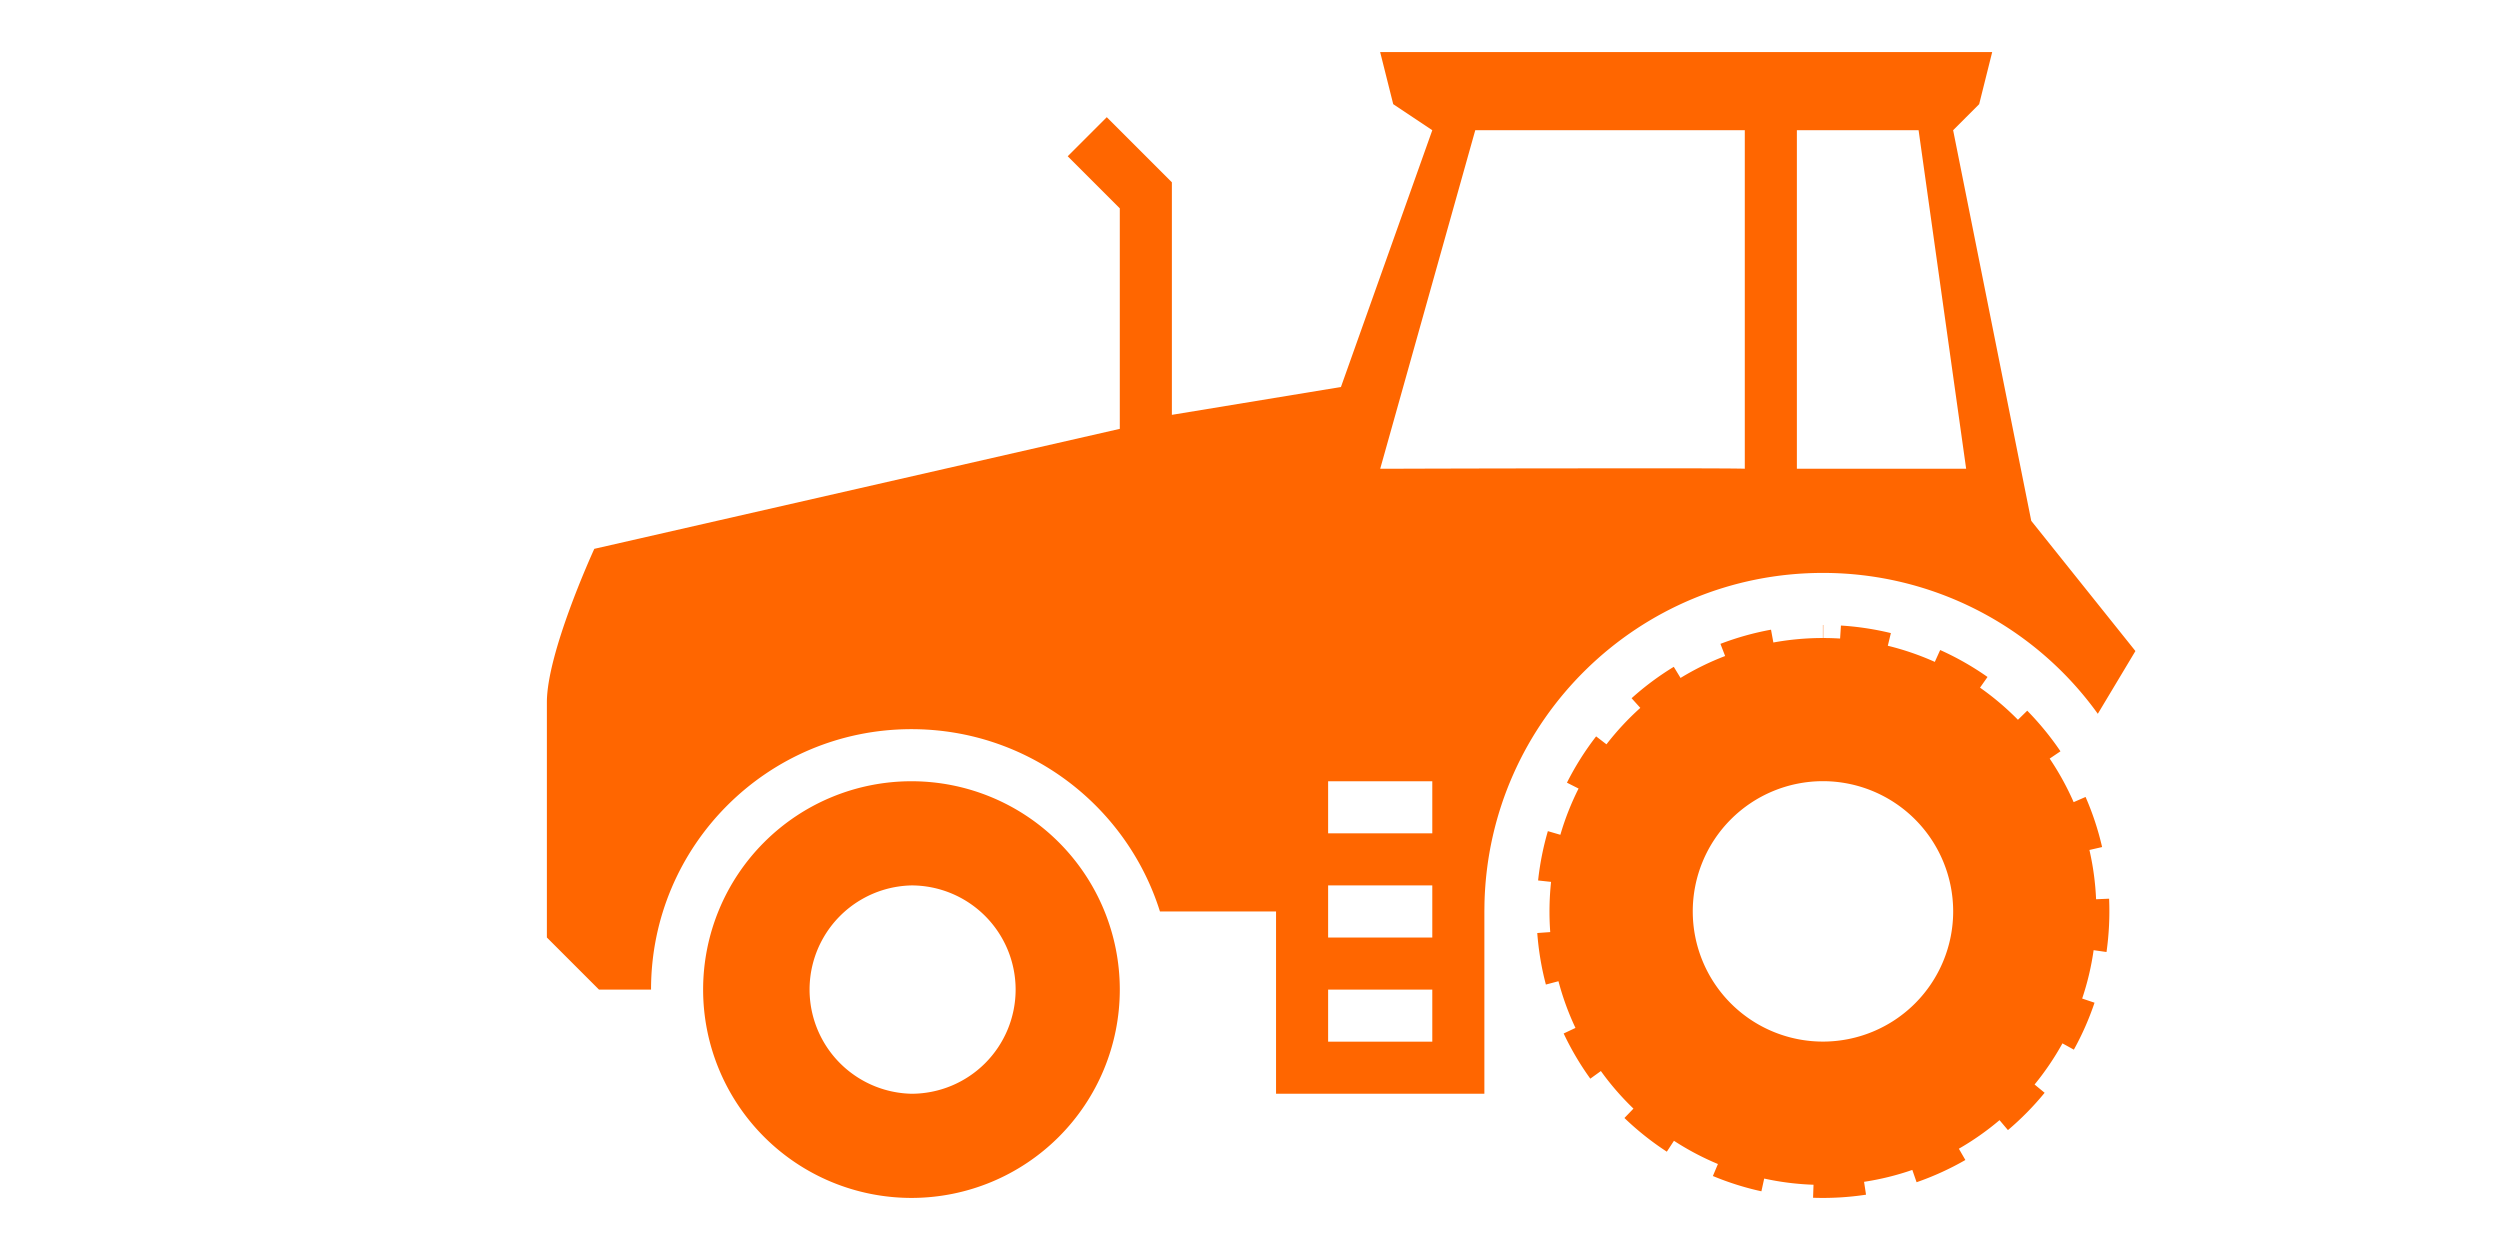 <svg class="GvVRe sdOa3 zjlQq" viewBox="0 0 96 48" focusable="false" aria-hidden="true"
    xmlns="http://www.w3.org/2000/svg" fill="none">
    <path fill-rule="evenodd" clip-rule="evenodd"
        d="M70.013 24l-.001.5c.217 0 .433.007.648.02l.032-.499c.657.041 1.298.14 1.918.29l-.118.486c.621.152 1.225.36 1.805.62l.206-.456c.64.288 1.249.635 1.818 1.035l-.288.41c.521.366 1.009.78 1.456 1.234l.357-.35c.47.48.898 1.002 1.276 1.56l-.414.28c.356.529.665 1.089.92 1.673l.458-.2c.268.614.482 1.257.635 1.924l-.487.112c.142.618.228 1.25.256 1.892l.5-.021a11.242 11.242 0 01-.1 2.047l-.495-.07c-.09.634-.237 1.255-.44 1.857l.475.16a10.945 10.945 0 01-.794 1.803l-.438-.242a10.533 10.533 0 01-1.07 1.58l.386.318c-.425.52-.897.999-1.409 1.433l-.323-.382c-.486.412-1.01.78-1.562 1.097l.25.433c-.592.34-1.219.627-1.873.854l-.164-.473c-.6.208-1.22.361-1.853.457l.075.494a11.077 11.077 0 01-2.033.118l.017-.5a10.508 10.508 0 01-1.894-.237l-.107.489a10.92 10.92 0 01-1.863-.587l.193-.461a10.482 10.482 0 01-1.688-.892l-.274.419a11.054 11.054 0 01-1.628-1.294l.347-.36c-.46-.442-.879-.925-1.251-1.443l-.406.293a10.99 10.99 0 01-1.023-1.735l.453-.214a10.416 10.416 0 01-.653-1.793l-.483.128c-.169-.639-.28-1.3-.331-1.979l.498-.036a10.824 10.824 0 01.032-1.928l-.498-.054c.07-.65.197-1.283.375-1.894l.48.14c.178-.613.413-1.207.699-1.776l-.446-.225c.317-.63.693-1.225 1.12-1.778l.397.305c.39-.504.825-.973 1.3-1.399l-.335-.371c.5-.45 1.042-.854 1.62-1.206l.26.427a10.463 10.463 0 011.712-.842l-.18-.467a10.927 10.927 0 011.942-.544l.09.492A10.571 10.571 0 0170 24.5V24h.013zM35 30a8 8 0 110 16 8 8 0 010-16zm-.001 4a4.001 4.001 0 000 8A4.001 4.001 0 0039 38.002 4.003 4.003 0 0034.999 34zM76.5 2L76 4l-1 1 3 15 4 5-1.444 2.41A12.985 12.985 0 0070 22c-7.078 0-12.834 5.652-12.996 12.693L57 35v7h-8v-7h-4.458c-1.274-4.058-5.066-7-9.542-7-5.524 0-10 4.474-10 10h-2l-2-2v-9.032c0-1.881 1.716-5.662 1.817-5.883l.005-.01L43 16.468V8l-2-2 1.5-1.5L45 7v8.93l6.492-1.069L55 5l-1.5-1-.502-2H76.5zM55 38h-4v2h4v-2zm15-8.003a5.001 5.001 0 00-4.998 5.002A4.999 4.999 0 0070 39.997a5.002 5.002 0 005.002-4.998A5.004 5.004 0 0070 29.997zM55 34h-4v2h4v-2zm0-4h-4v2h4v-2zM73.674 5H69v13h6.5L73.674 5zM67 5H56.65L53 18h.271l.114-.001h.284c1.115-.004 3.47-.01 5.897-.013h.694l1.035-.002h3.155c1.3.001 2.255.006 2.51.014L67 18V5z"
        fill="#FF6600FF"></path>
</svg>